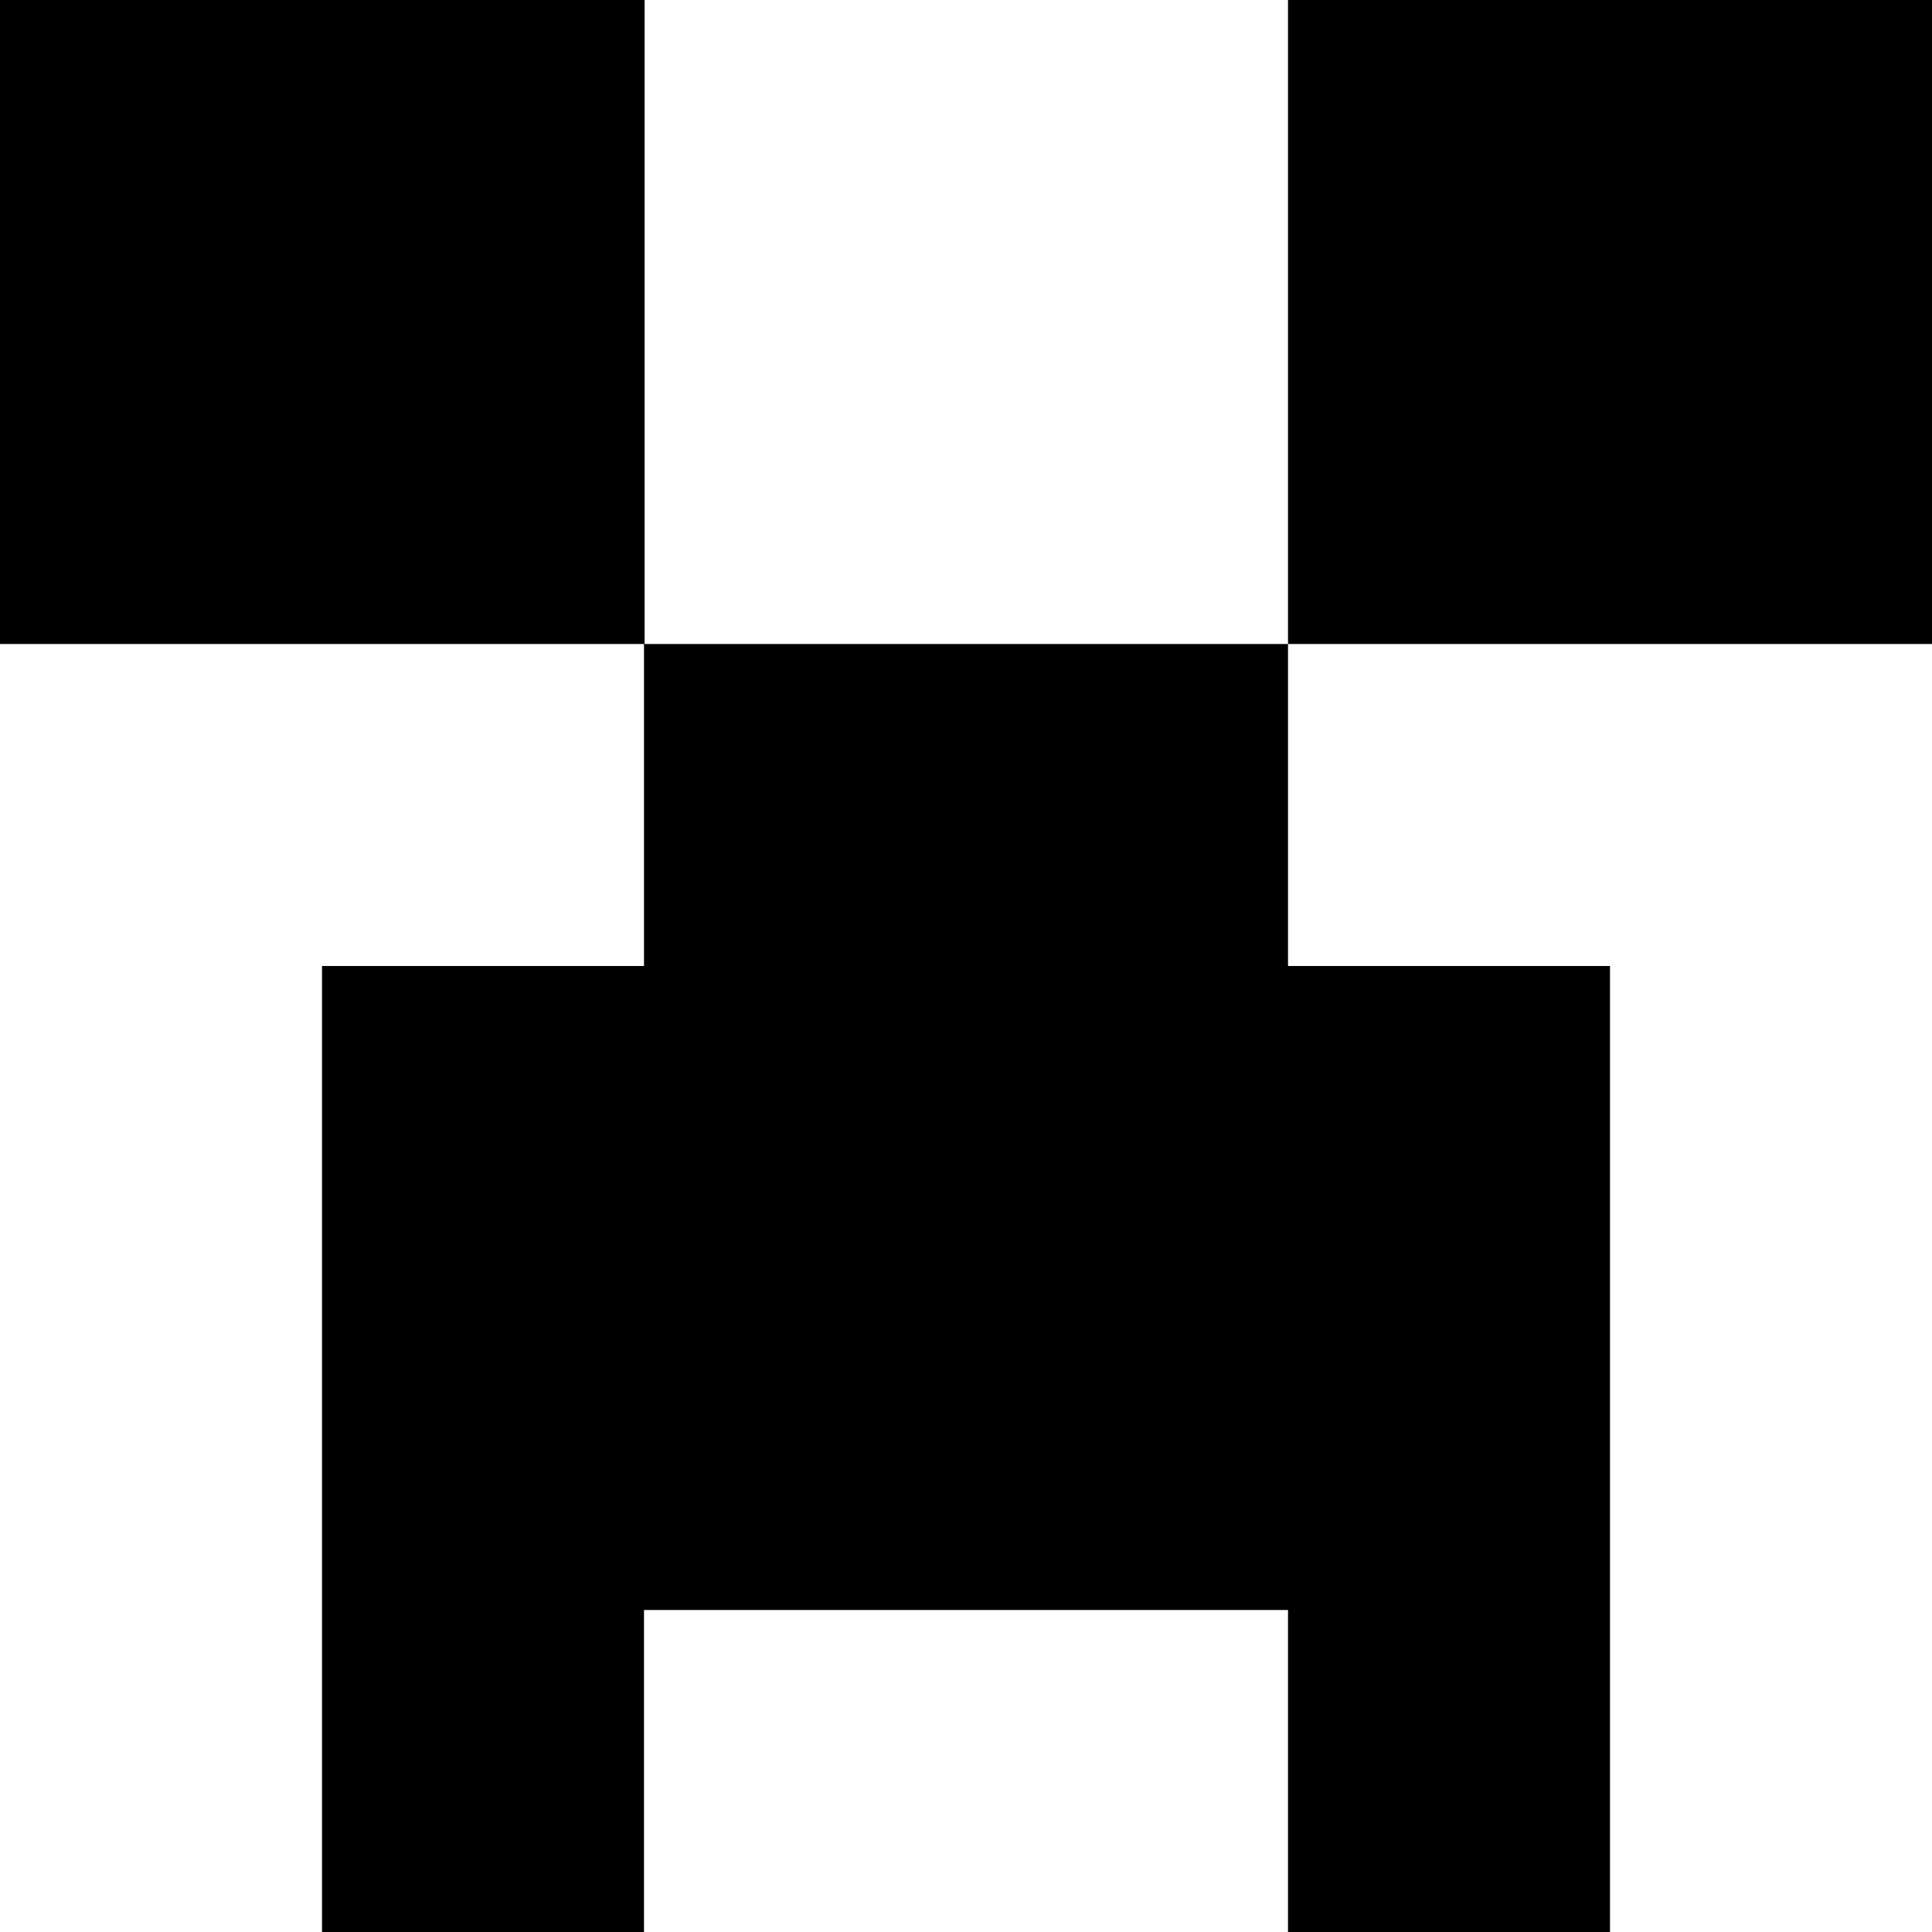 <?xml version="1.0" encoding="UTF-8" standalone="no"?><!DOCTYPE svg PUBLIC "-//W3C//DTD SVG 1.1//EN" "http://www.w3.org/Graphics/SVG/1.1/DTD/svg11.dtd"><svg width="100%" height="100%" viewBox="0 0 100 100" version="1.1" xmlns="http://www.w3.org/2000/svg" xmlns:xlink="http://www.w3.org/1999/xlink" xml:space="preserve" xmlns:serif="http://www.serif.com/" style="fill-rule:evenodd;clip-rule:evenodd;stroke-linejoin:round;stroke-miterlimit:2;"><path id="Minecraft" d="M33.333,33.333l-33.333,0l0,-33.333l33.365,-0l0,33.333l33.302,0l-0,16.667l16.666,0l0,50l-16.666,0l-0,-16.667l-33.334,0l0,16.667l-16.666,0l-0,-50l16.666,0l0,-16.667Zm33.334,0l-0,-33.333l33.365,-0l-0,33.333l-33.365,0Z"/></svg>